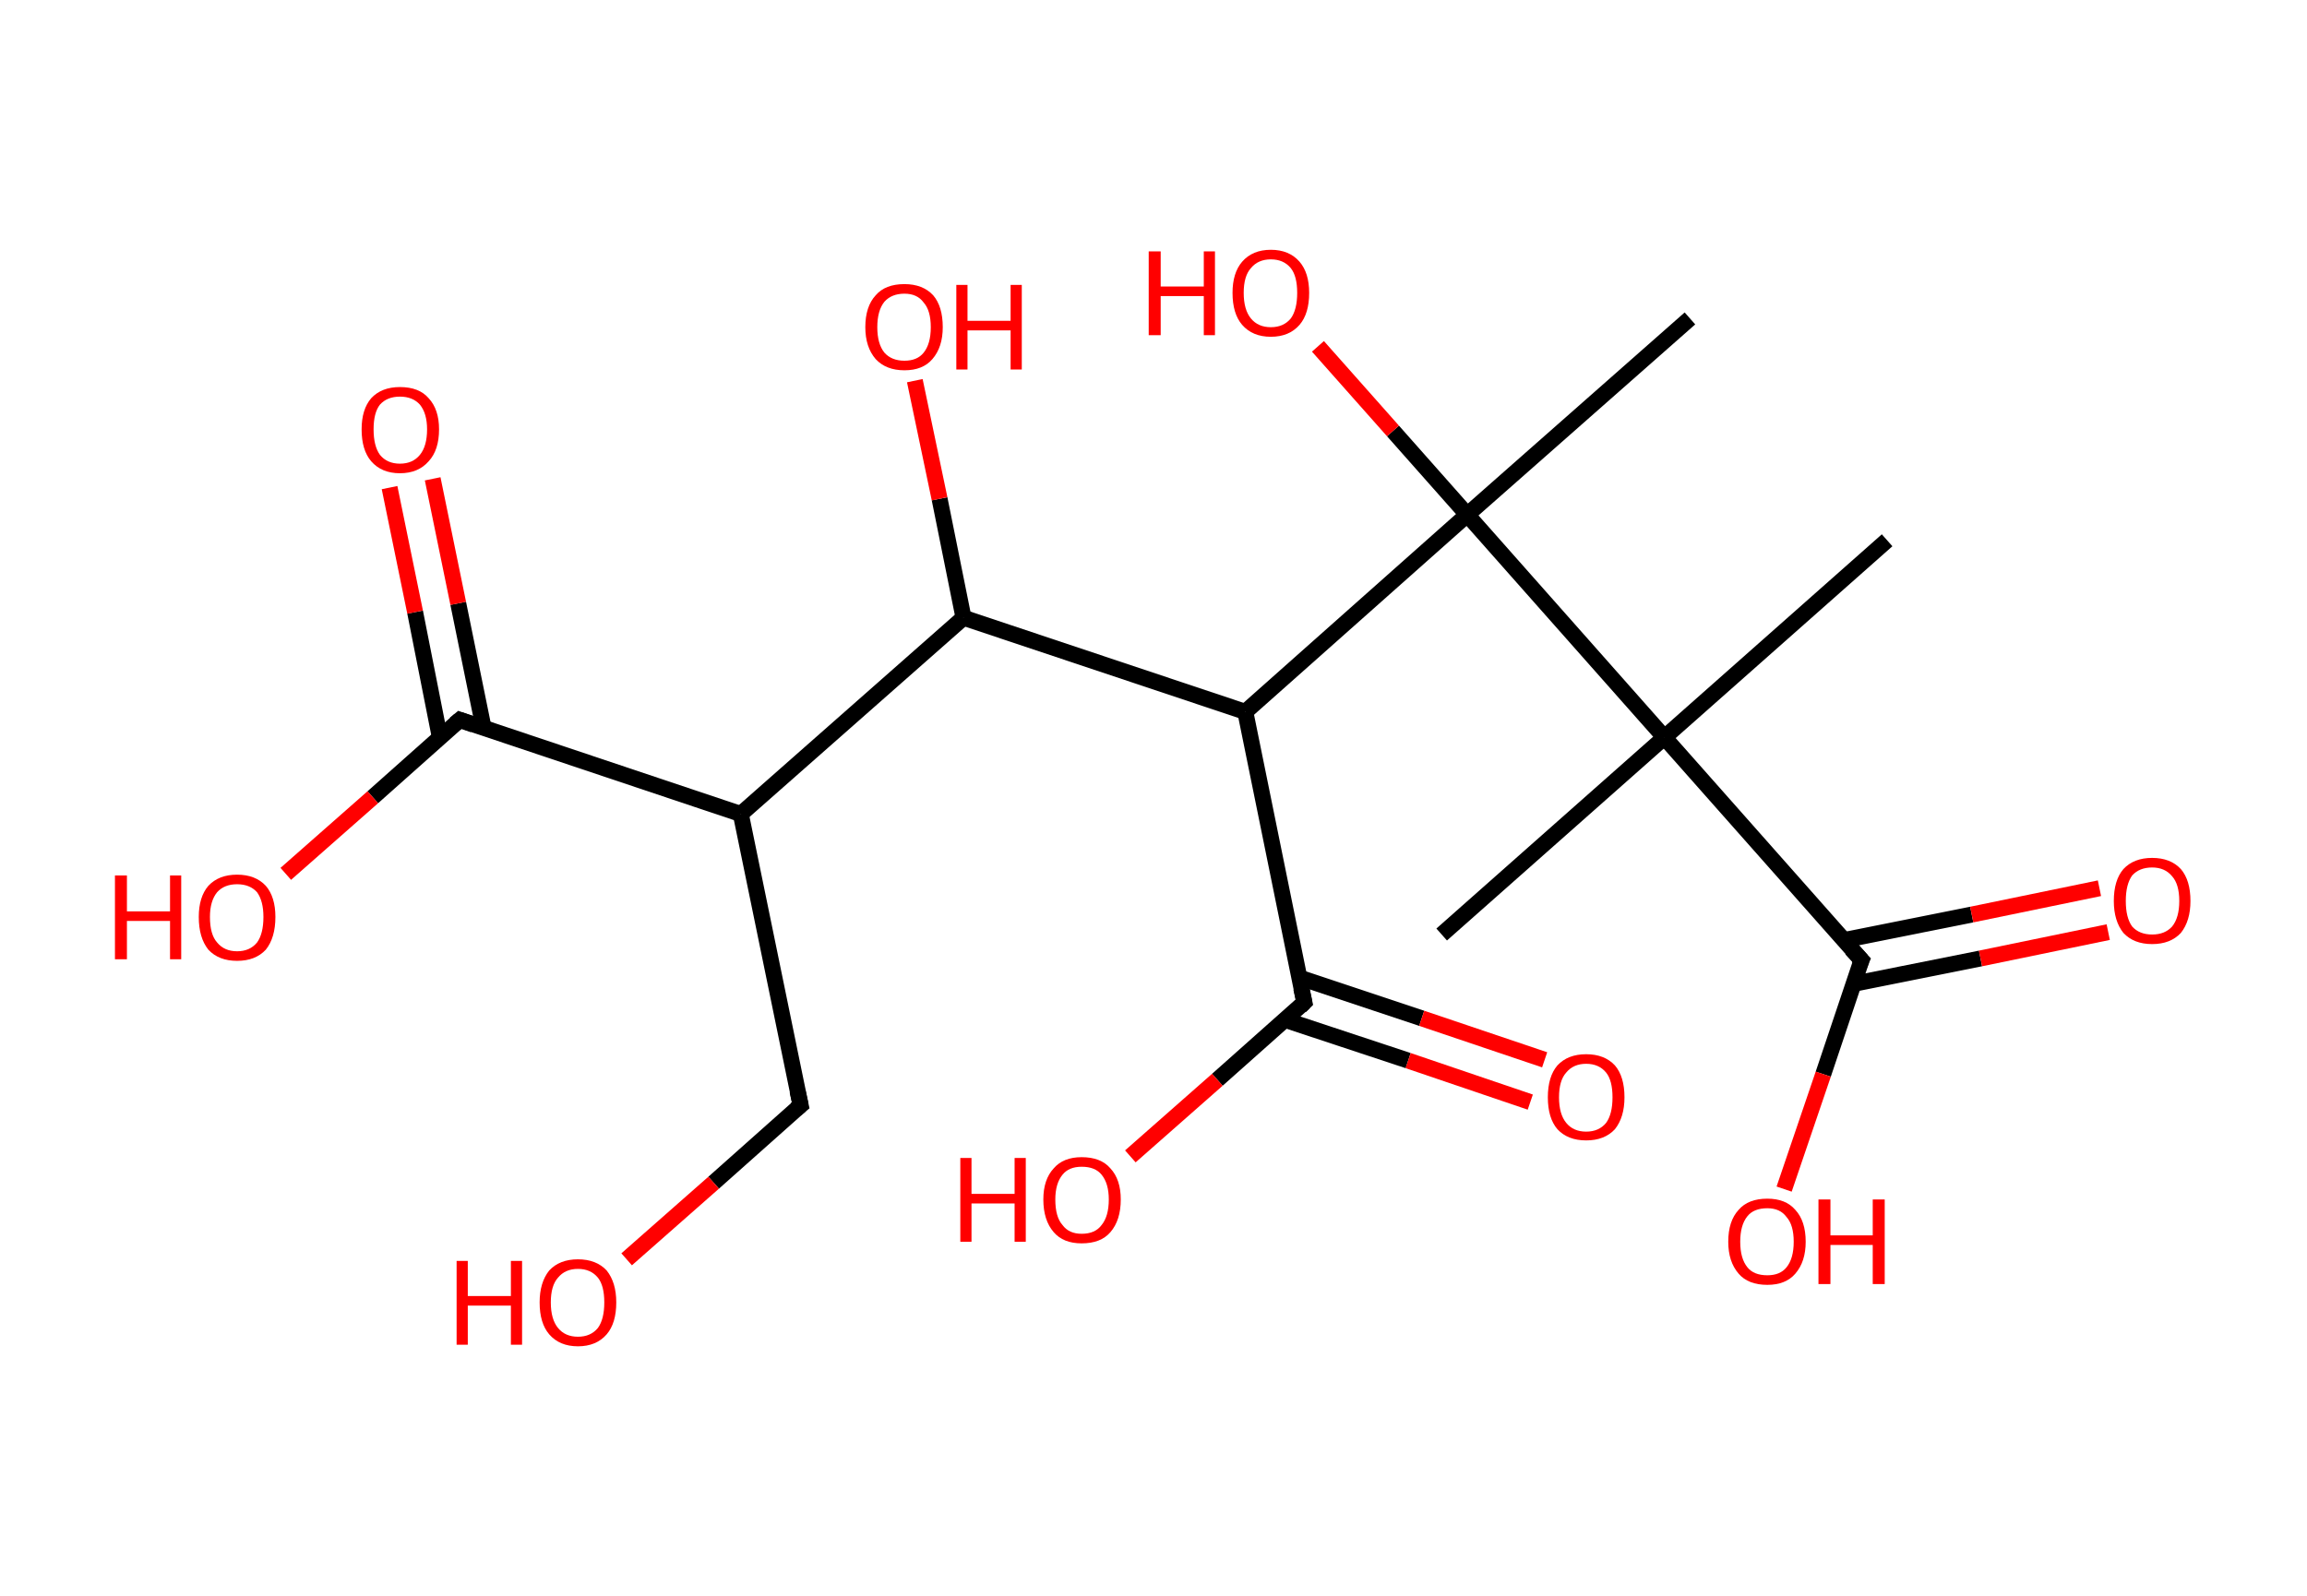 <?xml version='1.0' encoding='ASCII' standalone='yes'?>
<svg xmlns="http://www.w3.org/2000/svg" xmlns:rdkit="http://www.rdkit.org/xml" xmlns:xlink="http://www.w3.org/1999/xlink" version="1.1" baseProfile="full" xml:space="preserve" width="289px" height="200px" viewBox="0 0 289 200">
<!-- END OF HEADER -->
<rect style="opacity:1.0;fill:#FFFFFF;stroke:none" width="289.0" height="200.0" x="0.0" y="0.0"> </rect>
<path class="bond-0 atom-0 atom-1" d="M 236.4,67.7 L 208.5,92.4" style="fill:none;fill-rule:evenodd;stroke:#000000;stroke-width:2.0px;stroke-linecap:butt;stroke-linejoin:miter;stroke-opacity:1"/>
<path class="bond-1 atom-1 atom-2" d="M 208.5,92.4 L 180.6,117.1" style="fill:none;fill-rule:evenodd;stroke:#000000;stroke-width:2.0px;stroke-linecap:butt;stroke-linejoin:miter;stroke-opacity:1"/>
<path class="bond-2 atom-1 atom-3" d="M 208.5,92.4 L 233.2,120.3" style="fill:none;fill-rule:evenodd;stroke:#000000;stroke-width:2.0px;stroke-linecap:butt;stroke-linejoin:miter;stroke-opacity:1"/>
<path class="bond-3 atom-3 atom-4" d="M 232.1,123.3 L 248.1,120.1" style="fill:none;fill-rule:evenodd;stroke:#000000;stroke-width:2.0px;stroke-linecap:butt;stroke-linejoin:miter;stroke-opacity:1"/>
<path class="bond-3 atom-3 atom-4" d="M 248.1,120.1 L 264.1,116.8" style="fill:none;fill-rule:evenodd;stroke:#FF0000;stroke-width:2.0px;stroke-linecap:butt;stroke-linejoin:miter;stroke-opacity:1"/>
<path class="bond-3 atom-3 atom-4" d="M 231.0,117.8 L 247.0,114.6" style="fill:none;fill-rule:evenodd;stroke:#000000;stroke-width:2.0px;stroke-linecap:butt;stroke-linejoin:miter;stroke-opacity:1"/>
<path class="bond-3 atom-3 atom-4" d="M 247.0,114.6 L 263.0,111.3" style="fill:none;fill-rule:evenodd;stroke:#FF0000;stroke-width:2.0px;stroke-linecap:butt;stroke-linejoin:miter;stroke-opacity:1"/>
<path class="bond-4 atom-3 atom-5" d="M 233.2,120.3 L 228.4,134.6" style="fill:none;fill-rule:evenodd;stroke:#000000;stroke-width:2.0px;stroke-linecap:butt;stroke-linejoin:miter;stroke-opacity:1"/>
<path class="bond-4 atom-3 atom-5" d="M 228.4,134.6 L 223.5,149.0" style="fill:none;fill-rule:evenodd;stroke:#FF0000;stroke-width:2.0px;stroke-linecap:butt;stroke-linejoin:miter;stroke-opacity:1"/>
<path class="bond-5 atom-1 atom-6" d="M 208.5,92.4 L 183.8,64.5" style="fill:none;fill-rule:evenodd;stroke:#000000;stroke-width:2.0px;stroke-linecap:butt;stroke-linejoin:miter;stroke-opacity:1"/>
<path class="bond-6 atom-6 atom-7" d="M 183.8,64.5 L 211.7,39.9" style="fill:none;fill-rule:evenodd;stroke:#000000;stroke-width:2.0px;stroke-linecap:butt;stroke-linejoin:miter;stroke-opacity:1"/>
<path class="bond-7 atom-6 atom-8" d="M 183.8,64.5 L 174.5,54.0" style="fill:none;fill-rule:evenodd;stroke:#000000;stroke-width:2.0px;stroke-linecap:butt;stroke-linejoin:miter;stroke-opacity:1"/>
<path class="bond-7 atom-6 atom-8" d="M 174.5,54.0 L 165.1,43.4" style="fill:none;fill-rule:evenodd;stroke:#FF0000;stroke-width:2.0px;stroke-linecap:butt;stroke-linejoin:miter;stroke-opacity:1"/>
<path class="bond-8 atom-6 atom-9" d="M 183.8,64.5 L 156.0,89.2" style="fill:none;fill-rule:evenodd;stroke:#000000;stroke-width:2.0px;stroke-linecap:butt;stroke-linejoin:miter;stroke-opacity:1"/>
<path class="bond-9 atom-9 atom-10" d="M 156.0,89.2 L 163.4,125.6" style="fill:none;fill-rule:evenodd;stroke:#000000;stroke-width:2.0px;stroke-linecap:butt;stroke-linejoin:miter;stroke-opacity:1"/>
<path class="bond-10 atom-10 atom-11" d="M 161.0,127.8 L 176.4,132.9" style="fill:none;fill-rule:evenodd;stroke:#000000;stroke-width:2.0px;stroke-linecap:butt;stroke-linejoin:miter;stroke-opacity:1"/>
<path class="bond-10 atom-10 atom-11" d="M 176.4,132.9 L 191.7,138.1" style="fill:none;fill-rule:evenodd;stroke:#FF0000;stroke-width:2.0px;stroke-linecap:butt;stroke-linejoin:miter;stroke-opacity:1"/>
<path class="bond-10 atom-10 atom-11" d="M 162.8,122.5 L 178.1,127.6" style="fill:none;fill-rule:evenodd;stroke:#000000;stroke-width:2.0px;stroke-linecap:butt;stroke-linejoin:miter;stroke-opacity:1"/>
<path class="bond-10 atom-10 atom-11" d="M 178.1,127.6 L 193.5,132.8" style="fill:none;fill-rule:evenodd;stroke:#FF0000;stroke-width:2.0px;stroke-linecap:butt;stroke-linejoin:miter;stroke-opacity:1"/>
<path class="bond-11 atom-10 atom-12" d="M 163.4,125.6 L 152.5,135.3" style="fill:none;fill-rule:evenodd;stroke:#000000;stroke-width:2.0px;stroke-linecap:butt;stroke-linejoin:miter;stroke-opacity:1"/>
<path class="bond-11 atom-10 atom-12" d="M 152.5,135.3 L 141.6,144.9" style="fill:none;fill-rule:evenodd;stroke:#FF0000;stroke-width:2.0px;stroke-linecap:butt;stroke-linejoin:miter;stroke-opacity:1"/>
<path class="bond-12 atom-9 atom-13" d="M 156.0,89.2 L 120.7,77.4" style="fill:none;fill-rule:evenodd;stroke:#000000;stroke-width:2.0px;stroke-linecap:butt;stroke-linejoin:miter;stroke-opacity:1"/>
<path class="bond-13 atom-13 atom-14" d="M 120.7,77.4 L 117.7,62.5" style="fill:none;fill-rule:evenodd;stroke:#000000;stroke-width:2.0px;stroke-linecap:butt;stroke-linejoin:miter;stroke-opacity:1"/>
<path class="bond-13 atom-13 atom-14" d="M 117.7,62.5 L 114.6,47.7" style="fill:none;fill-rule:evenodd;stroke:#FF0000;stroke-width:2.0px;stroke-linecap:butt;stroke-linejoin:miter;stroke-opacity:1"/>
<path class="bond-14 atom-13 atom-15" d="M 120.7,77.4 L 92.8,102.0" style="fill:none;fill-rule:evenodd;stroke:#000000;stroke-width:2.0px;stroke-linecap:butt;stroke-linejoin:miter;stroke-opacity:1"/>
<path class="bond-15 atom-15 atom-16" d="M 92.8,102.0 L 100.3,138.5" style="fill:none;fill-rule:evenodd;stroke:#000000;stroke-width:2.0px;stroke-linecap:butt;stroke-linejoin:miter;stroke-opacity:1"/>
<path class="bond-16 atom-16 atom-17" d="M 100.3,138.5 L 89.4,148.2" style="fill:none;fill-rule:evenodd;stroke:#000000;stroke-width:2.0px;stroke-linecap:butt;stroke-linejoin:miter;stroke-opacity:1"/>
<path class="bond-16 atom-16 atom-17" d="M 89.4,148.2 L 78.5,157.8" style="fill:none;fill-rule:evenodd;stroke:#FF0000;stroke-width:2.0px;stroke-linecap:butt;stroke-linejoin:miter;stroke-opacity:1"/>
<path class="bond-17 atom-15 atom-18" d="M 92.8,102.0 L 57.6,90.2" style="fill:none;fill-rule:evenodd;stroke:#000000;stroke-width:2.0px;stroke-linecap:butt;stroke-linejoin:miter;stroke-opacity:1"/>
<path class="bond-18 atom-18 atom-19" d="M 60.6,91.3 L 57.4,75.6" style="fill:none;fill-rule:evenodd;stroke:#000000;stroke-width:2.0px;stroke-linecap:butt;stroke-linejoin:miter;stroke-opacity:1"/>
<path class="bond-18 atom-18 atom-19" d="M 57.4,75.6 L 54.2,60.0" style="fill:none;fill-rule:evenodd;stroke:#FF0000;stroke-width:2.0px;stroke-linecap:butt;stroke-linejoin:miter;stroke-opacity:1"/>
<path class="bond-18 atom-18 atom-19" d="M 55.1,92.4 L 52.0,76.7" style="fill:none;fill-rule:evenodd;stroke:#000000;stroke-width:2.0px;stroke-linecap:butt;stroke-linejoin:miter;stroke-opacity:1"/>
<path class="bond-18 atom-18 atom-19" d="M 52.0,76.7 L 48.8,61.1" style="fill:none;fill-rule:evenodd;stroke:#FF0000;stroke-width:2.0px;stroke-linecap:butt;stroke-linejoin:miter;stroke-opacity:1"/>
<path class="bond-19 atom-18 atom-20" d="M 57.6,90.2 L 46.7,99.9" style="fill:none;fill-rule:evenodd;stroke:#000000;stroke-width:2.0px;stroke-linecap:butt;stroke-linejoin:miter;stroke-opacity:1"/>
<path class="bond-19 atom-18 atom-20" d="M 46.7,99.9 L 35.8,109.5" style="fill:none;fill-rule:evenodd;stroke:#FF0000;stroke-width:2.0px;stroke-linecap:butt;stroke-linejoin:miter;stroke-opacity:1"/>
<path d="M 231.9,118.9 L 233.2,120.3 L 232.9,121.0" style="fill:none;stroke:#000000;stroke-width:2.0px;stroke-linecap:butt;stroke-linejoin:miter;stroke-opacity:1;"/>
<path d="M 163.0,123.8 L 163.4,125.6 L 162.9,126.1" style="fill:none;stroke:#000000;stroke-width:2.0px;stroke-linecap:butt;stroke-linejoin:miter;stroke-opacity:1;"/>
<path d="M 99.9,136.7 L 100.3,138.5 L 99.7,139.0" style="fill:none;stroke:#000000;stroke-width:2.0px;stroke-linecap:butt;stroke-linejoin:miter;stroke-opacity:1;"/>
<path d="M 59.3,90.8 L 57.6,90.2 L 57.0,90.7" style="fill:none;stroke:#000000;stroke-width:2.0px;stroke-linecap:butt;stroke-linejoin:miter;stroke-opacity:1;"/>
<path class="atom-4" d="M 264.8 112.9 Q 264.8 110.3, 266.0 108.9 Q 267.3 107.5, 269.6 107.5 Q 271.9 107.5, 273.2 108.9 Q 274.4 110.3, 274.4 112.9 Q 274.4 115.4, 273.2 116.9 Q 271.9 118.3, 269.6 118.3 Q 267.3 118.3, 266.0 116.9 Q 264.8 115.4, 264.8 112.9 M 269.6 117.1 Q 271.2 117.1, 272.1 116.1 Q 273.0 115.0, 273.0 112.9 Q 273.0 110.8, 272.1 109.8 Q 271.2 108.7, 269.6 108.7 Q 268.0 108.7, 267.1 109.7 Q 266.3 110.8, 266.3 112.9 Q 266.3 115.0, 267.1 116.1 Q 268.0 117.1, 269.6 117.1 " fill="#FF0000"/>
<path class="atom-5" d="M 216.5 155.6 Q 216.5 153.0, 217.8 151.6 Q 219.0 150.2, 221.4 150.2 Q 223.7 150.2, 224.9 151.6 Q 226.2 153.0, 226.2 155.6 Q 226.2 158.1, 224.9 159.6 Q 223.7 161.0, 221.4 161.0 Q 219.0 161.0, 217.8 159.6 Q 216.5 158.1, 216.5 155.6 M 221.4 159.8 Q 223.0 159.8, 223.8 158.8 Q 224.7 157.7, 224.7 155.6 Q 224.7 153.5, 223.8 152.5 Q 223.0 151.4, 221.4 151.4 Q 219.7 151.4, 218.9 152.4 Q 218.0 153.5, 218.0 155.6 Q 218.0 157.7, 218.9 158.8 Q 219.7 159.8, 221.4 159.8 " fill="#FF0000"/>
<path class="atom-5" d="M 227.8 150.3 L 229.3 150.3 L 229.3 154.8 L 234.6 154.8 L 234.6 150.3 L 236.1 150.3 L 236.1 160.9 L 234.6 160.9 L 234.6 156.0 L 229.3 156.0 L 229.3 160.9 L 227.8 160.9 L 227.8 150.3 " fill="#FF0000"/>
<path class="atom-8" d="M 143.9 31.5 L 145.4 31.5 L 145.4 35.9 L 150.8 35.9 L 150.8 31.5 L 152.2 31.5 L 152.2 42.0 L 150.8 42.0 L 150.8 37.1 L 145.4 37.1 L 145.4 42.0 L 143.9 42.0 L 143.9 31.5 " fill="#FF0000"/>
<path class="atom-8" d="M 154.4 36.7 Q 154.4 34.2, 155.6 32.8 Q 156.9 31.3, 159.2 31.3 Q 161.5 31.3, 162.8 32.8 Q 164.0 34.2, 164.0 36.7 Q 164.0 39.3, 162.8 40.7 Q 161.5 42.2, 159.2 42.2 Q 156.9 42.2, 155.6 40.7 Q 154.4 39.3, 154.4 36.7 M 159.2 41.0 Q 160.8 41.0, 161.7 39.9 Q 162.5 38.8, 162.5 36.7 Q 162.5 34.6, 161.7 33.6 Q 160.8 32.5, 159.2 32.5 Q 157.6 32.5, 156.7 33.6 Q 155.8 34.6, 155.8 36.7 Q 155.8 38.8, 156.7 39.9 Q 157.6 41.0, 159.2 41.0 " fill="#FF0000"/>
<path class="atom-11" d="M 193.9 137.5 Q 193.9 134.9, 195.1 133.5 Q 196.4 132.1, 198.7 132.1 Q 201.0 132.1, 202.3 133.5 Q 203.5 134.9, 203.5 137.5 Q 203.5 140.0, 202.3 141.5 Q 201.0 142.9, 198.7 142.9 Q 196.4 142.9, 195.1 141.5 Q 193.9 140.1, 193.9 137.5 M 198.7 141.8 Q 200.3 141.8, 201.2 140.7 Q 202.0 139.6, 202.0 137.5 Q 202.0 135.4, 201.2 134.4 Q 200.3 133.3, 198.7 133.3 Q 197.1 133.3, 196.2 134.4 Q 195.3 135.4, 195.3 137.5 Q 195.3 139.6, 196.2 140.7 Q 197.1 141.8, 198.7 141.8 " fill="#FF0000"/>
<path class="atom-12" d="M 120.3 145.1 L 121.7 145.1 L 121.7 149.6 L 127.1 149.6 L 127.1 145.1 L 128.5 145.1 L 128.5 155.6 L 127.1 155.6 L 127.1 150.8 L 121.7 150.8 L 121.7 155.6 L 120.3 155.6 L 120.3 145.1 " fill="#FF0000"/>
<path class="atom-12" d="M 130.7 150.3 Q 130.7 147.8, 132.0 146.4 Q 133.2 145.0, 135.5 145.0 Q 137.9 145.0, 139.1 146.4 Q 140.4 147.8, 140.4 150.3 Q 140.4 152.9, 139.1 154.4 Q 137.9 155.8, 135.5 155.8 Q 133.2 155.8, 132.0 154.4 Q 130.7 152.9, 130.7 150.3 M 135.5 154.6 Q 137.2 154.6, 138.0 153.5 Q 138.9 152.4, 138.9 150.3 Q 138.9 148.3, 138.0 147.2 Q 137.2 146.2, 135.5 146.2 Q 133.9 146.2, 133.1 147.2 Q 132.2 148.3, 132.2 150.3 Q 132.2 152.5, 133.1 153.5 Q 133.9 154.6, 135.5 154.6 " fill="#FF0000"/>
<path class="atom-14" d="M 108.4 41.0 Q 108.4 38.4, 109.7 37.0 Q 110.9 35.6, 113.3 35.6 Q 115.6 35.6, 116.9 37.0 Q 118.1 38.4, 118.1 41.0 Q 118.1 43.5, 116.8 45.0 Q 115.6 46.4, 113.3 46.4 Q 111.0 46.4, 109.7 45.0 Q 108.4 43.5, 108.4 41.0 M 113.3 45.2 Q 114.9 45.2, 115.7 44.2 Q 116.6 43.1, 116.6 41.0 Q 116.6 38.9, 115.7 37.9 Q 114.9 36.8, 113.3 36.8 Q 111.7 36.8, 110.8 37.8 Q 109.9 38.9, 109.9 41.0 Q 109.9 43.1, 110.8 44.2 Q 111.7 45.2, 113.3 45.2 " fill="#FF0000"/>
<path class="atom-14" d="M 119.8 35.7 L 121.2 35.7 L 121.2 40.2 L 126.6 40.2 L 126.6 35.7 L 128.0 35.7 L 128.0 46.3 L 126.6 46.3 L 126.6 41.4 L 121.2 41.4 L 121.2 46.3 L 119.8 46.3 L 119.8 35.7 " fill="#FF0000"/>
<path class="atom-17" d="M 57.2 158.0 L 58.6 158.0 L 58.6 162.4 L 64.0 162.4 L 64.0 158.0 L 65.4 158.0 L 65.4 168.5 L 64.0 168.5 L 64.0 163.6 L 58.6 163.6 L 58.6 168.5 L 57.2 168.5 L 57.2 158.0 " fill="#FF0000"/>
<path class="atom-17" d="M 67.6 163.2 Q 67.6 160.7, 68.8 159.2 Q 70.1 157.8, 72.4 157.8 Q 74.7 157.8, 76.0 159.2 Q 77.2 160.7, 77.2 163.2 Q 77.2 165.8, 76.0 167.2 Q 74.7 168.7, 72.4 168.7 Q 70.1 168.7, 68.8 167.2 Q 67.6 165.8, 67.6 163.2 M 72.4 167.5 Q 74.0 167.5, 74.9 166.4 Q 75.7 165.3, 75.7 163.2 Q 75.7 161.1, 74.9 160.1 Q 74.0 159.0, 72.4 159.0 Q 70.8 159.0, 69.9 160.1 Q 69.0 161.1, 69.0 163.2 Q 69.0 165.3, 69.9 166.4 Q 70.8 167.5, 72.4 167.5 " fill="#FF0000"/>
<path class="atom-19" d="M 45.3 53.8 Q 45.3 51.3, 46.5 49.9 Q 47.8 48.5, 50.1 48.5 Q 52.5 48.5, 53.7 49.9 Q 55.0 51.3, 55.0 53.8 Q 55.0 56.4, 53.7 57.8 Q 52.4 59.3, 50.1 59.3 Q 47.8 59.3, 46.5 57.8 Q 45.3 56.4, 45.3 53.8 M 50.1 58.1 Q 51.7 58.1, 52.6 57.0 Q 53.5 55.9, 53.5 53.8 Q 53.5 51.8, 52.6 50.7 Q 51.7 49.7, 50.1 49.7 Q 48.5 49.7, 47.6 50.7 Q 46.8 51.7, 46.8 53.8 Q 46.8 55.9, 47.6 57.0 Q 48.5 58.1, 50.1 58.1 " fill="#FF0000"/>
<path class="atom-20" d="M 14.4 109.7 L 15.9 109.7 L 15.9 114.2 L 21.3 114.2 L 21.3 109.7 L 22.7 109.7 L 22.7 120.2 L 21.3 120.2 L 21.3 115.4 L 15.9 115.4 L 15.9 120.2 L 14.4 120.2 L 14.4 109.7 " fill="#FF0000"/>
<path class="atom-20" d="M 24.9 114.9 Q 24.9 112.4, 26.1 111.0 Q 27.4 109.6, 29.7 109.6 Q 32.0 109.6, 33.3 111.0 Q 34.5 112.4, 34.5 114.9 Q 34.5 117.5, 33.3 119.0 Q 32.0 120.4, 29.7 120.4 Q 27.4 120.4, 26.1 119.0 Q 24.9 117.5, 24.9 114.9 M 29.7 119.2 Q 31.3 119.2, 32.2 118.1 Q 33.0 117.0, 33.0 114.9 Q 33.0 112.9, 32.2 111.8 Q 31.3 110.8, 29.7 110.8 Q 28.1 110.8, 27.2 111.8 Q 26.3 112.9, 26.3 114.9 Q 26.3 117.1, 27.2 118.1 Q 28.1 119.2, 29.7 119.2 " fill="#FF0000"/>
</svg>
